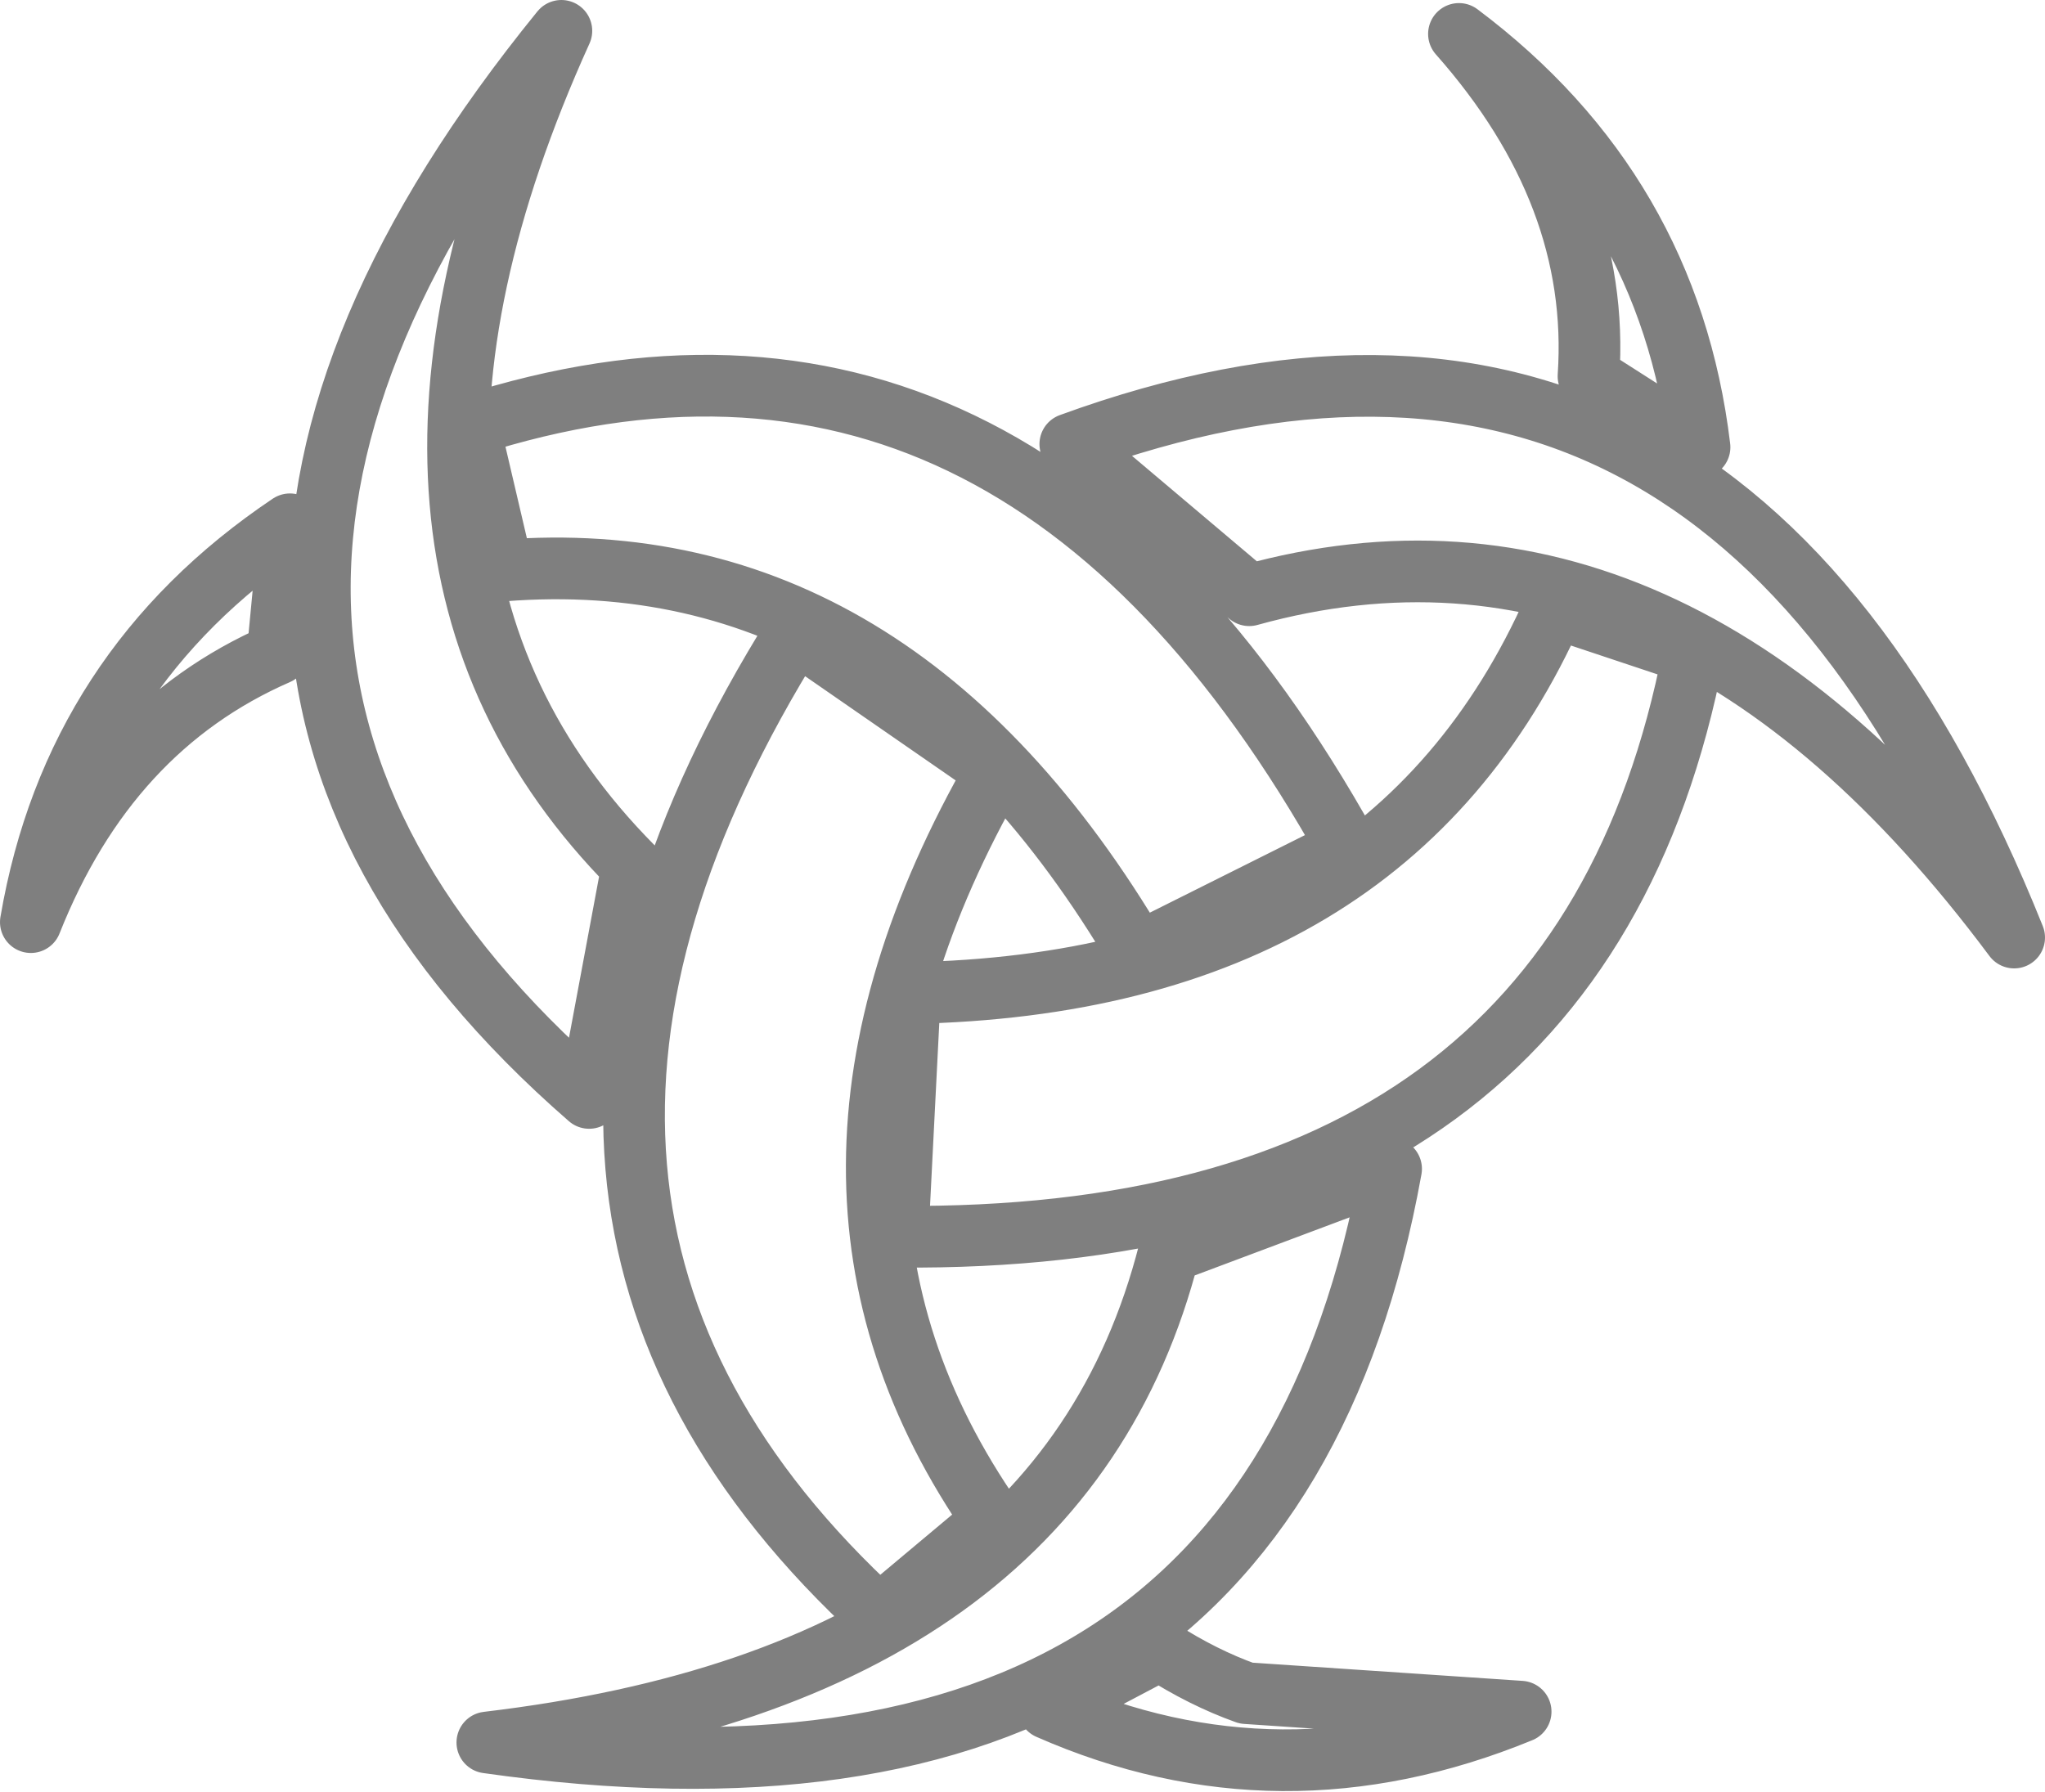 <?xml version="1.0" encoding="UTF-8" standalone="no"?>
<svg xmlns:xlink="http://www.w3.org/1999/xlink" height="29.05px" width="33.15px" xmlns="http://www.w3.org/2000/svg">
  <g transform="matrix(1.0, 0.0, 0.0, 1.0, -383.65, -244.55)">
    <path d="M405.5 258.3 Q400.1 248.6 391.25 251.45 L391.8 253.8 Q398.15 253.3 402.1 260.0 L405.5 258.3 M401.0 251.75 Q411.55 247.9 416.3 259.75 410.75 252.3 403.9 254.2 L401.0 251.75 M408.3 272.3 L403.85 272.0 Q403.15 271.75 402.45 271.3 L400.65 272.25 Q404.4 273.9 408.3 272.3 M406.2 263.5 Q404.2 274.6 391.55 272.8 400.85 271.7 402.6 264.85 L406.2 263.5 M408.85 254.4 Q406.15 260.5 398.4 260.65 L398.2 264.6 Q409.25 264.7 411.1 255.15 L408.85 254.4 M411.2 251.8 Q410.7 247.65 407.3 245.1 409.6 247.7 409.4 250.65 L411.2 251.8 M393.2 262.35 Q384.7 254.95 392.75 245.05 388.9 253.55 393.9 258.6 L393.2 262.35 M396.55 254.8 Q390.7 264.15 397.9 270.75 L399.75 269.2 Q395.95 263.75 399.8 257.05 L396.55 254.8 M384.15 259.5 Q385.4 256.35 388.15 255.15 L388.35 253.05 Q384.85 255.4 384.15 259.5" fill="none" stroke="#000000" stroke-linecap="round" stroke-linejoin="round" stroke-opacity="0.502" stroke-width="1.0"/>
  </g>
</svg>
